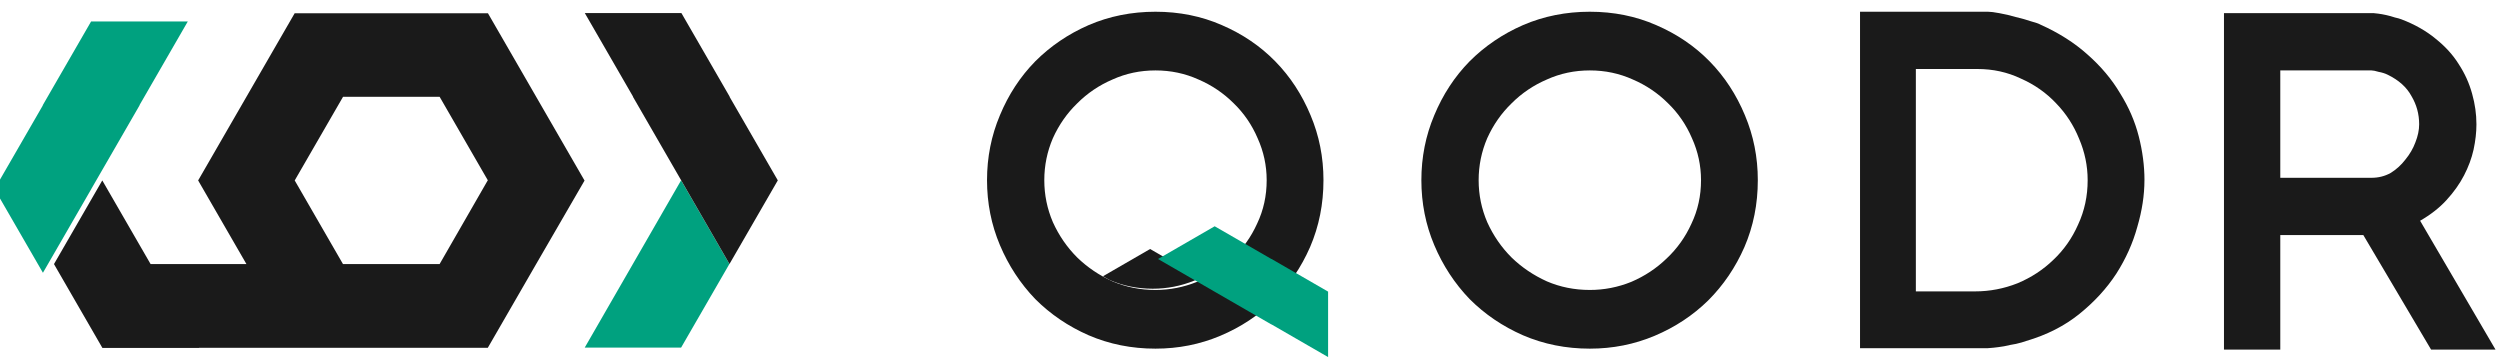 <?xml version="1.0" encoding="UTF-8" standalone="no"?>
<!-- Created with Inkscape (http://www.inkscape.org/) -->

<svg
   xmlns:dc="http://purl.org/dc/elements/1.1/"
   xmlns:cc="http://creativecommons.org/ns#"
   xmlns:rdf="http://www.w3.org/1999/02/22-rdf-syntax-ns#"
   xmlns:svg="http://www.w3.org/2000/svg"
   xmlns="http://www.w3.org/2000/svg"
   xmlns:sodipodi="http://sodipodi.sourceforge.net/DTD/sodipodi-0.dtd"
   xmlns:inkscape="http://www.inkscape.org/namespaces/inkscape"
   width="300"
   height="43"
   viewBox="0 0 79.375 11.377"
   version="1.1"
   id="svg5450"
   inkscape:version="0.92.3 (2405546, 2018-03-11)"
   sodipodi:docname="qodr.svg">
  <defs
     id="defs5444" />
  <sodipodi:namedview
     id="base"
     pagecolor="#ffffff"
     bordercolor="#666666"
     borderopacity="1.0"
     inkscape:pageopacity="0.0"
     inkscape:pageshadow="2"
     inkscape:zoom="2.8"
     inkscape:cx="96.328646"
     inkscape:cy="63.087898"
     inkscape:document-units="mm"
     inkscape:current-layer="layer1"
     showgrid="false"
     width="200mm"
     units="px"
     inkscape:window-width="1920"
     inkscape:window-height="1025"
     inkscape:window-x="0"
     inkscape:window-y="27"
     inkscape:window-maximized="1" />
  <g
     inkscape:label="Layer 1"
     inkscape:groupmode="layer"
     id="layer1"
     transform="translate(0,-285.623)">
    <g
       transform="matrix(0.265,0,0,0.265,-17.822,259.692)"
       style="font-style:normal;font-variant:normal;font-weight:normal;font-stretch:normal;font-size:57.177px;line-height:125%;font-family:'Coco Puff';-inkscape-font-specification:'Coco Puff';letter-spacing:1.899px;word-spacing:0px;fill:#1a1a1a;fill-opacity:1;stroke:none;stroke-width:2.6;stroke-linecap:butt;stroke-linejoin:miter;stroke-miterlimit:4;stroke-dasharray:none;stroke-opacity:1"
       id="text3961">
      <path
         d="m 225.819,119.441 q 0,4.288 -1.601,8.005 -1.601,3.659 -4.345,6.404 -2.745,2.687 -6.404,4.231 -3.659,1.544 -7.776,1.544 -4.288,0 -8.005,-1.601 -3.659,-1.601 -6.404,-4.345 -2.687,-2.802 -4.231,-6.461 -1.544,-3.659 -1.544,-7.776 0,-4.117 1.544,-7.776 1.544,-3.717 4.231,-6.461 2.745,-2.745 6.404,-4.345 3.717,-1.601 8.005,-1.601 4.288,0 7.948,1.601 3.717,1.601 6.404,4.345 2.687,2.745 4.231,6.461 1.544,3.659 1.544,7.776 z m -6.804,0 q 0,-2.63 -1.086,-5.032 -1.029,-2.401 -2.859,-4.174 -1.83,-1.83 -4.231,-2.859 -2.401,-1.086 -5.146,-1.086 -2.745,0 -5.146,1.086 -2.401,1.029 -4.231,2.859 -1.83,1.772 -2.916,4.174 -1.029,2.401 -1.029,5.032 0,2.63 1.029,5.032 1.086,2.401 2.916,4.231 1.83,1.772 4.231,2.859 2.401,1.029 5.146,1.029 2.573,0 4.974,-0.972 2.401,-1.029 4.231,-2.802 1.887,-1.772 2.973,-4.174 1.144,-2.401 1.144,-5.203 z"
         id="path4888"
         inkscape:connector-curvature="0" />
      <path
         d="m 277.859,119.441 q 0,4.288 -1.601,8.005 -1.601,3.659 -4.345,6.404 -2.745,2.687 -6.404,4.231 -3.659,1.544 -7.776,1.544 -4.288,0 -8.005,-1.601 -3.659,-1.601 -6.404,-4.345 -2.687,-2.802 -4.231,-6.461 -1.544,-3.659 -1.544,-7.776 0,-4.117 1.544,-7.776 1.544,-3.717 4.231,-6.461 2.745,-2.745 6.404,-4.345 3.717,-1.601 8.005,-1.601 4.288,0 7.948,1.601 3.717,1.601 6.404,4.345 2.687,2.745 4.231,6.461 1.544,3.659 1.544,7.776 z m -6.804,0 q 0,-2.63 -1.086,-5.032 -1.029,-2.401 -2.859,-4.174 -1.83,-1.83 -4.231,-2.859 -2.401,-1.086 -5.146,-1.086 -2.745,0 -5.146,1.086 -2.401,1.029 -4.231,2.859 -1.83,1.772 -2.916,4.174 -1.029,2.401 -1.029,5.032 0,2.63 1.029,5.032 1.086,2.401 2.916,4.231 1.83,1.772 4.231,2.859 2.401,1.029 5.146,1.029 2.573,0 4.974,-0.972 2.401,-1.029 4.231,-2.802 1.887,-1.772 2.973,-4.174 1.144,-2.401 1.144,-5.203 z"
         id="path4890"
         inkscape:connector-curvature="0" />
      <path
         d="m 324.182,119.441 q 0,2.687 -0.858,5.603 -0.8,2.916 -2.516,5.603 -1.715,2.63 -4.403,4.803 -2.687,2.173 -6.404,3.259 -0.457,0.172 -1.201,0.343 -0.686,0.114 -1.429,0.286 -0.686,0.114 -1.258,0.172 -0.515,0.057 -0.686,0.057 H 290.105 V 99.258 h 15.324 q 0.457,0 1.372,0.172 0.972,0.172 1.944,0.457 0.972,0.229 1.83,0.515 0.858,0.229 1.144,0.4 3.316,1.487 5.661,3.602 2.401,2.116 3.888,4.631 1.544,2.459 2.23,5.146 0.686,2.687 0.686,5.26 z m -6.804,0 q 0,-2.573 -1.029,-4.974 -0.972,-2.401 -2.745,-4.231 -1.772,-1.887 -4.231,-2.973 -2.401,-1.144 -5.203,-1.144 h -7.376 v 26.645 h 7.09 q 2.63,0 5.089,-0.972 2.459,-1.029 4.288,-2.802 1.887,-1.772 2.973,-4.231 1.144,-2.459 1.144,-5.317 z"
         id="path4892"
         inkscape:connector-curvature="0" />
      <path
         d="m 366.244,139.739 h -7.719 l -8.119,-13.723 h -9.949 v 13.723 h -6.747 V 99.429 h 17.954 q 0.114,0 0.515,0.057 0.457,0.057 0.972,0.172 0.515,0.114 1.029,0.286 0.515,0.114 0.8,0.229 2.401,0.915 4.117,2.344 1.715,1.372 2.745,3.03 1.086,1.658 1.601,3.545 0.515,1.83 0.515,3.659 0,1.429 -0.343,3.03 -0.343,1.544 -1.144,3.088 -0.8,1.544 -2.116,2.973 -1.258,1.372 -3.145,2.459 z m -9.148,-26.988 q 0,-1.83 -0.915,-3.373 -0.858,-1.601 -2.859,-2.573 -0.457,-0.229 -1.086,-0.343 -0.572,-0.172 -0.858,-0.172 h -10.921 v 12.865 h 10.921 q 1.258,0 2.287,-0.572 1.029,-0.629 1.772,-1.601 0.8,-0.972 1.201,-2.058 0.457,-1.144 0.457,-2.173 z"
         id="path4894"
         inkscape:connector-curvature="0" />
    </g>
    <path
       inkscape:connector-curvature="0"
       style="fill:#1a1a1a;fill-opacity:1;stroke:none;stroke-width:0.318;stroke-miterlimit:4;stroke-dasharray:none;stroke-opacity:1"
       d="m 36.516,293.529 -1.497,0.865 c 0.075,0.04 0.143,0.087 0.221,0.123 0.424,0.182 0.877,0.273 1.361,0.273 0.454,0 0.893,-0.086 1.317,-0.257 0.061,-0.026 0.114,-0.064 0.174,-0.093 z"
       id="path3969" />
    <g
       inkscape:export-ydpi="150"
       inkscape:export-xdpi="150"
       inkscape:export-filename="D:\qodr\proposal_mdt\logo_text-up_bot.png"
       style="fill:#00a17f;fill-opacity:1"
       id="g3972"
       transform="matrix(0,0.18,-0.18,0,155.091,443.546)">
      <path
         id="path3974"
         transform="matrix(-1,0,0,1,-2149.733,-469.998)"
         d="m -1335.363,1097.359 5.771,9.998 h -0.022 l 5.774,10 v 0 l 5.771,9.998 5.775,-9.996 -5.762,-9.982 0.01,-0.018 -5.775,-10.004 h -11.541 z"
         style="fill:#00a17f;fill-opacity:1;stroke:none;stroke-width:1.2;stroke-miterlimit:4;stroke-dasharray:none;stroke-opacity:1"
         inkscape:connector-curvature="0" />
    </g>
    <path
       style="fill:#1a1a1a;fill-opacity:1;stroke:none;stroke-width:0.318;stroke-miterlimit:4;stroke-dasharray:none;stroke-opacity:1"
       d="m 9.358,286.04 -3.067,5.312 1.533,2.655 H 4.781 l -1.531,-2.651 h -0.005 l -1.53,2.65 0.003,0.006 v 0.003 l 1.533,2.655 h 0.003 3.066 l -0.003,-0.005 h 0.003 3.041 3.067 3.06 l 1.533,-2.655 1.538,-2.654 -3.067,-5.312 H 9.359 Z m 1.534,2.656 h 3.062 0.004 l 1.533,2.656 -0.003,0.004 -0.003,-0.005 -1.528,2.657 h -3.067 l -1.533,-2.656 z"
       id="path3976"
       inkscape:connector-curvature="0"
       sodipodi:nodetypes="cccccccccccccccccccccccccccccccc"
       inkscape:export-filename="D:\qodr\proposal_mdt\logo_text-inline.png"
       inkscape:export-xdpi="150"
       inkscape:export-ydpi="150" />
    <g
       id="g3978"
       transform="matrix(0.266,0,0,0.266,222.585,119.426)"
       style="fill:#00a17f;fill-opacity:1"
       inkscape:export-filename="D:\qodr\proposal_mdt\logo_text-inline.png"
       inkscape:export-xdpi="150"
       inkscape:export-ydpi="150">
      <path
         inkscape:connector-curvature="0"
         style="fill:#00a17f;fill-opacity:1;stroke:none;stroke-width:1.2;stroke-miterlimit:4;stroke-dasharray:none;stroke-opacity:1"
         d="m 297.555,366.756 -5.775,10.004 0.012,0.019 -5.762,9.979 5.775,9.996 5.771,-9.996 -0.002,-0.004 5.773,-10 h -0.021 l 5.771,-9.998 h -11.543 z"
         id="path3980"
         transform="translate(-1123.467,260.606)" />
    </g>
    <path
       style="fill:#00a17f;fill-opacity:1;stroke:none;stroke-width:0.318;stroke-miterlimit:4;stroke-dasharray:none;stroke-opacity:1"
       d="m 21.625,291.348 -3.06,5.311 h 3.06 l 1.534,-2.656 z"
       id="path3982"
       inkscape:connector-curvature="0"
       sodipodi:nodetypes="ccccc"
       inkscape:export-filename="D:\qodr\proposal_mdt\logo_text-inline.png"
       inkscape:export-xdpi="150"
       inkscape:export-ydpi="150" />
    <path
       inkscape:connector-curvature="0"
       style="fill:#1a1a1a;fill-opacity:1;stroke:none;stroke-width:0.318;stroke-miterlimit:4;stroke-dasharray:none;stroke-opacity:1"
       d="m 18.568,286.039 1.533,2.655 h -0.006 l 1.533,2.656 v 0 l 1.533,2.655 1.534,-2.655 -1.53,-2.651 0.003,-0.005 -1.534,-2.657 h -3.065 z"
       id="path3986" />
  </g>
</svg>
